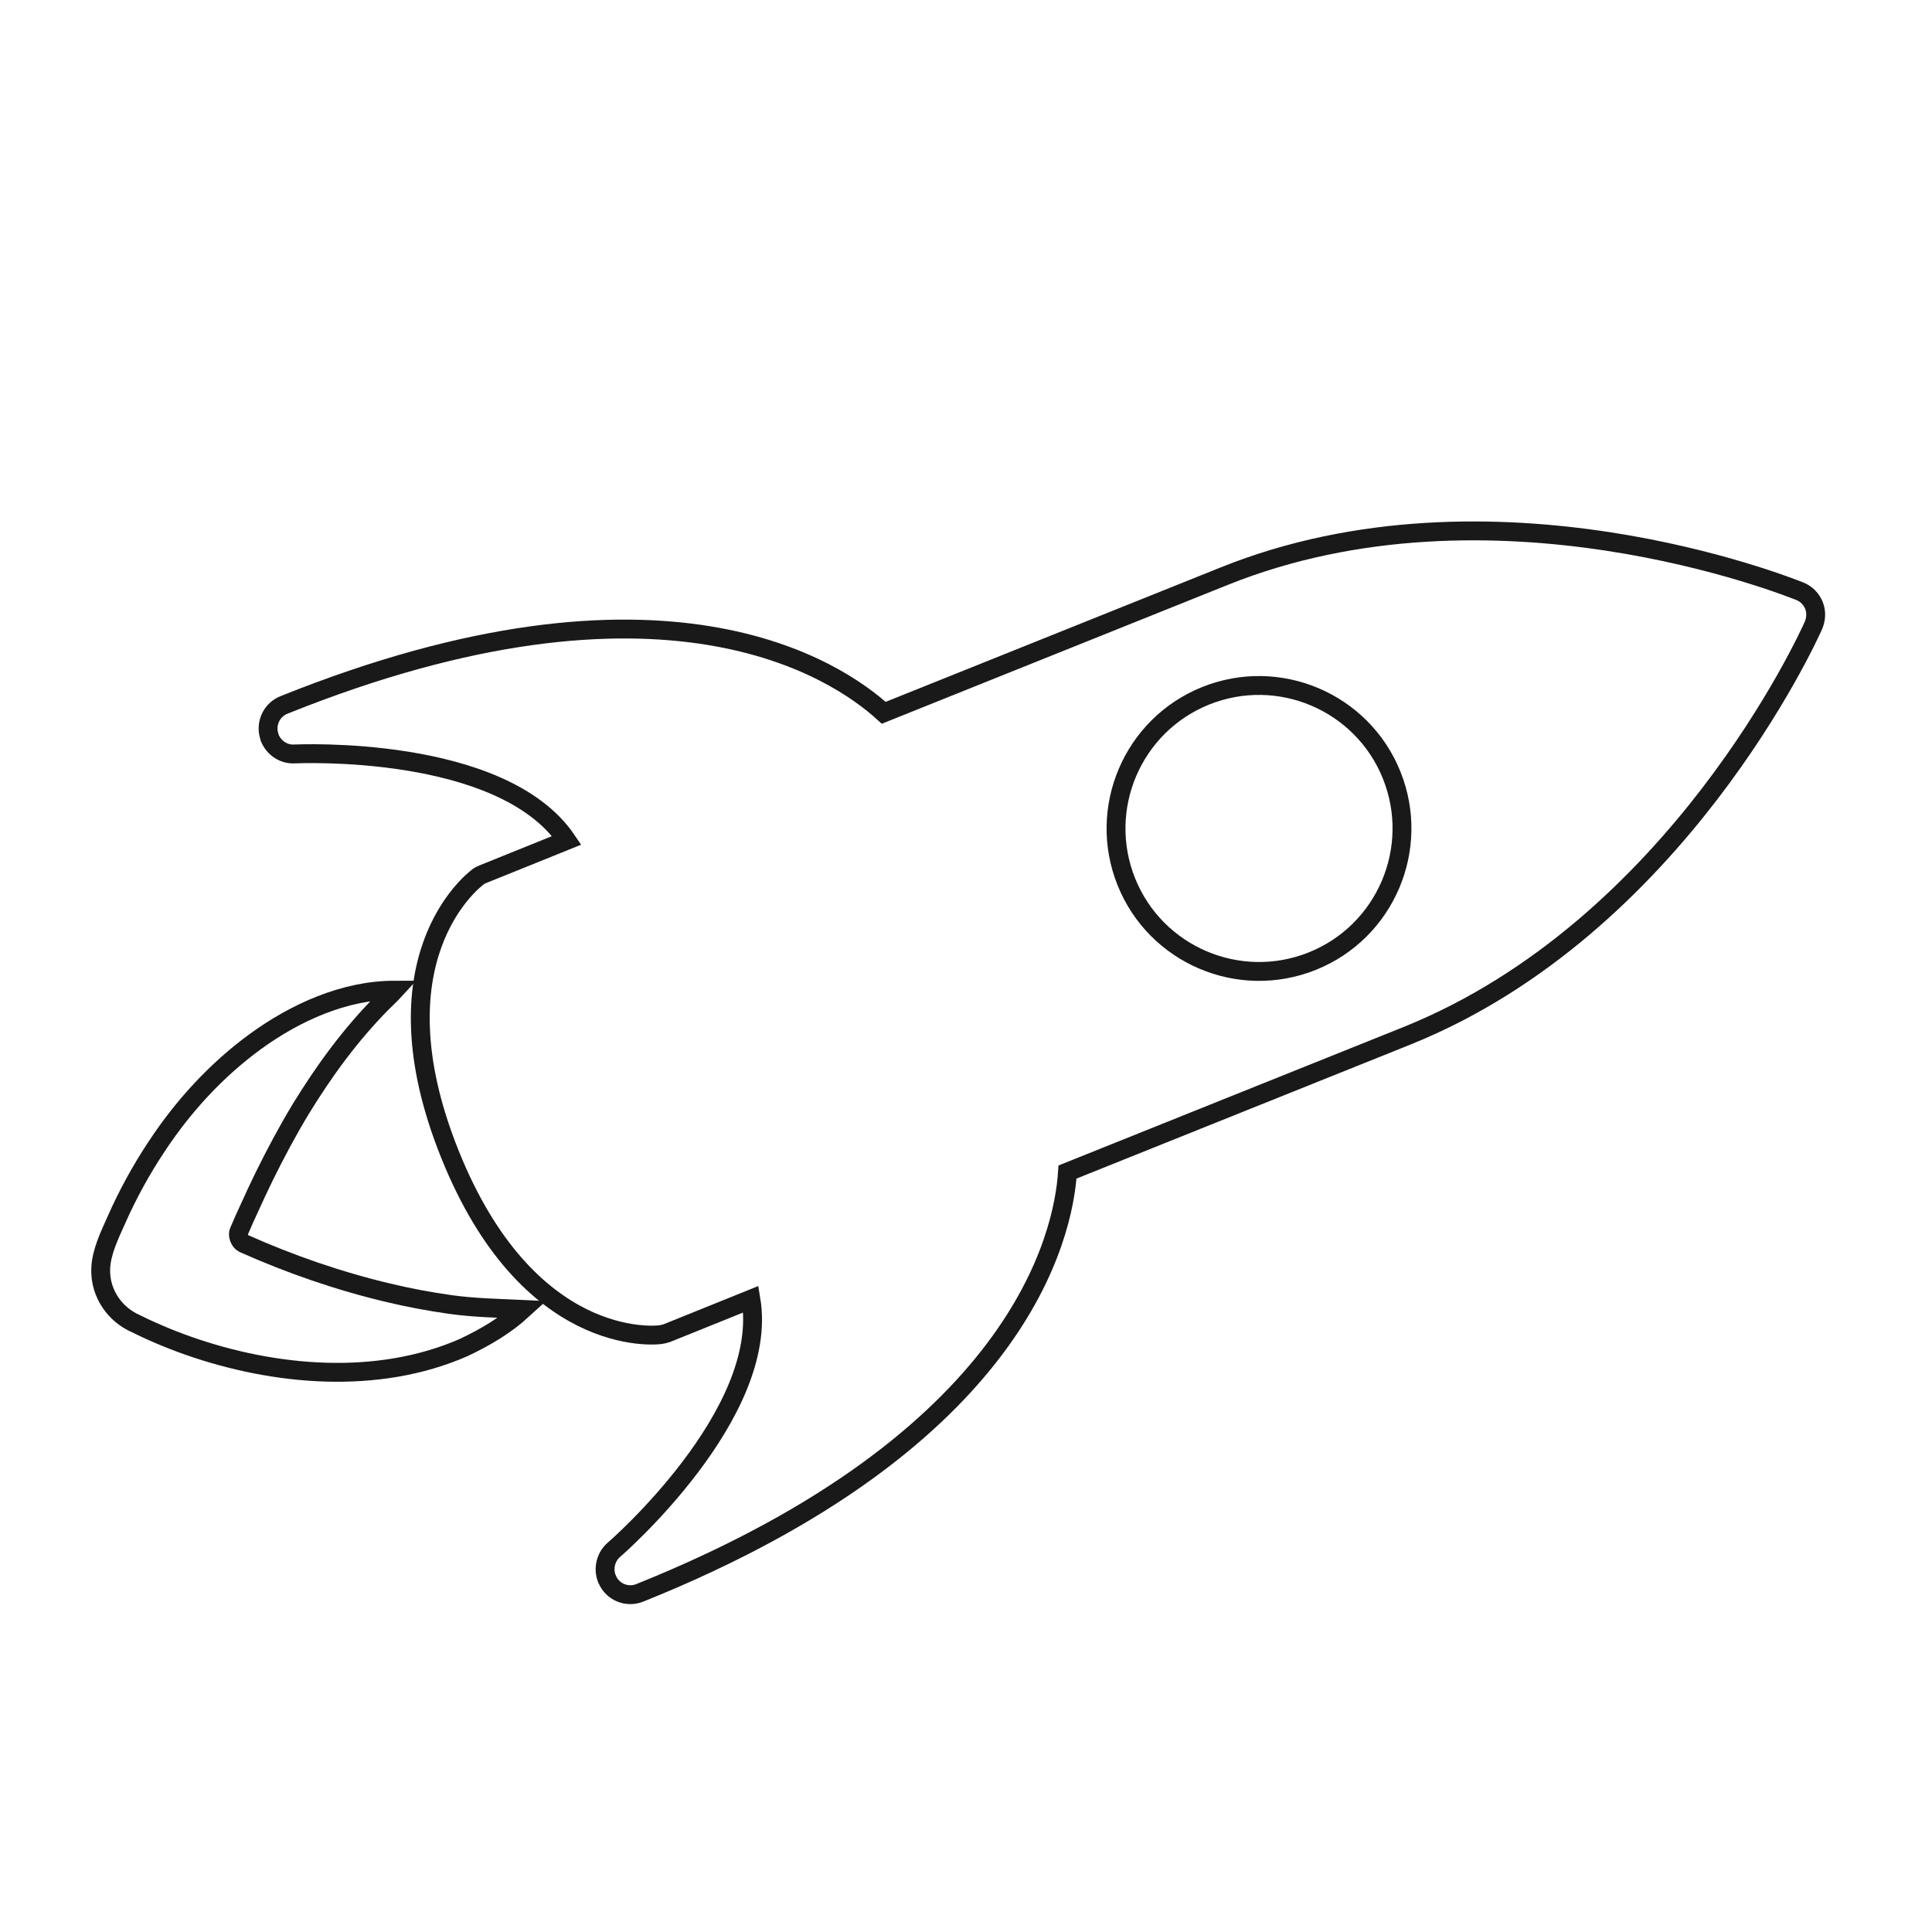 <?xml version="1.0" encoding="utf-8"?>
<!-- Generator: Adobe Illustrator 22.1.0, SVG Export Plug-In . SVG Version: 6.00 Build 0)  -->
<svg version="1.1" id="Layer_1" xmlns="http://www.w3.org/2000/svg" xmlns:xlink="http://www.w3.org/1999/xlink" x="0px" y="0px"
	 viewBox="0 0 512 512" style="enable-background:new 0 0 512 512;" xml:space="preserve">
<style type="text/css">
	.st0{fill:none;stroke:#191919;stroke-width:5;stroke-miterlimit:10;}
</style>
<g>
	<g>
		<g>
			<path class="st0" d="M480.6,165.7c0.7-1.7,0.8-3.6,0.1-5.3c-0.7-1.7-2-3-3.7-3.7c-3.3-1.3-81.5-32.6-152.6-4l-90.2,36.2
				c-12.5-11.4-58.4-42.5-158.9-2.1c-3.1,1.2-4.8,4.5-4.1,7.7c0.1,0.4,0.2,0.7,0.3,1.1c1.1,2.6,3.7,4.4,6.6,4.2
				c0.6,0,54.8-2.6,72.1,22.9l-22.3,9c-0.5,0.2-1.1,0.5-1.5,0.9c-1.1,0.9-27.9,21.6-7.2,73.2s54.4,48.1,55.8,47.9
				c0.6-0.1,1.1-0.2,1.7-0.4l22.3-9c5.1,30.4-35.8,66-36.3,66.4c-2.2,1.9-2.9,5-1.9,7.6c0,0.1,0,0.1,0.1,0.2c1.4,3.4,5.3,5,8.7,3.6
				c0.2-0.1,0.3-0.1,0.5-0.2c100.1-40.4,111.7-94.4,112.8-111.3l90.2-36.2C444.3,245.6,479.2,168.9,480.6,165.7z M347.8,254.7
				c-19.4,7.8-41.5-1.6-49.3-21s1.6-41.5,21-49.3s41.5,1.6,49.3,21C376.6,224.8,367.2,246.9,347.8,254.7z"/>
			<path class="st0" d="M102.9,342.6c-13.1-3.1-26.1-7.6-38.4-13.1c-1-0.5-1.6-2.2-1.2-3.1c0.8-1.9,2-4.6,2.9-6.5
				c1.2-2.7,2.5-5.4,3.8-8.1c3-6.1,6.2-12.1,9.7-17.9c6.2-10.1,13.1-19.6,21.5-28.1c1.1-1.1,2.3-2.2,3.4-3.4
				c-13.3,0-26.3,5.9-36.9,13.6c-10.3,7.5-19.1,17.1-26.1,27.7c-4.2,6.3-7.8,12.9-10.8,19.7c-1.7,3.8-3.9,8.3-4.1,12.6
				c-0.3,6,3,11.5,8.3,14.3c4.8,2.4,9.7,4.5,14.8,6.3c23,8.1,50.3,10.5,73.1,0.5c5.7-2.7,11-5.8,15.7-10.1
				c-6.5-0.3-12.9-0.4-19.3-1.3C113.7,344.9,108.3,343.9,102.9,342.6z"/>
		</g>
	</g>
</g>
</svg>
